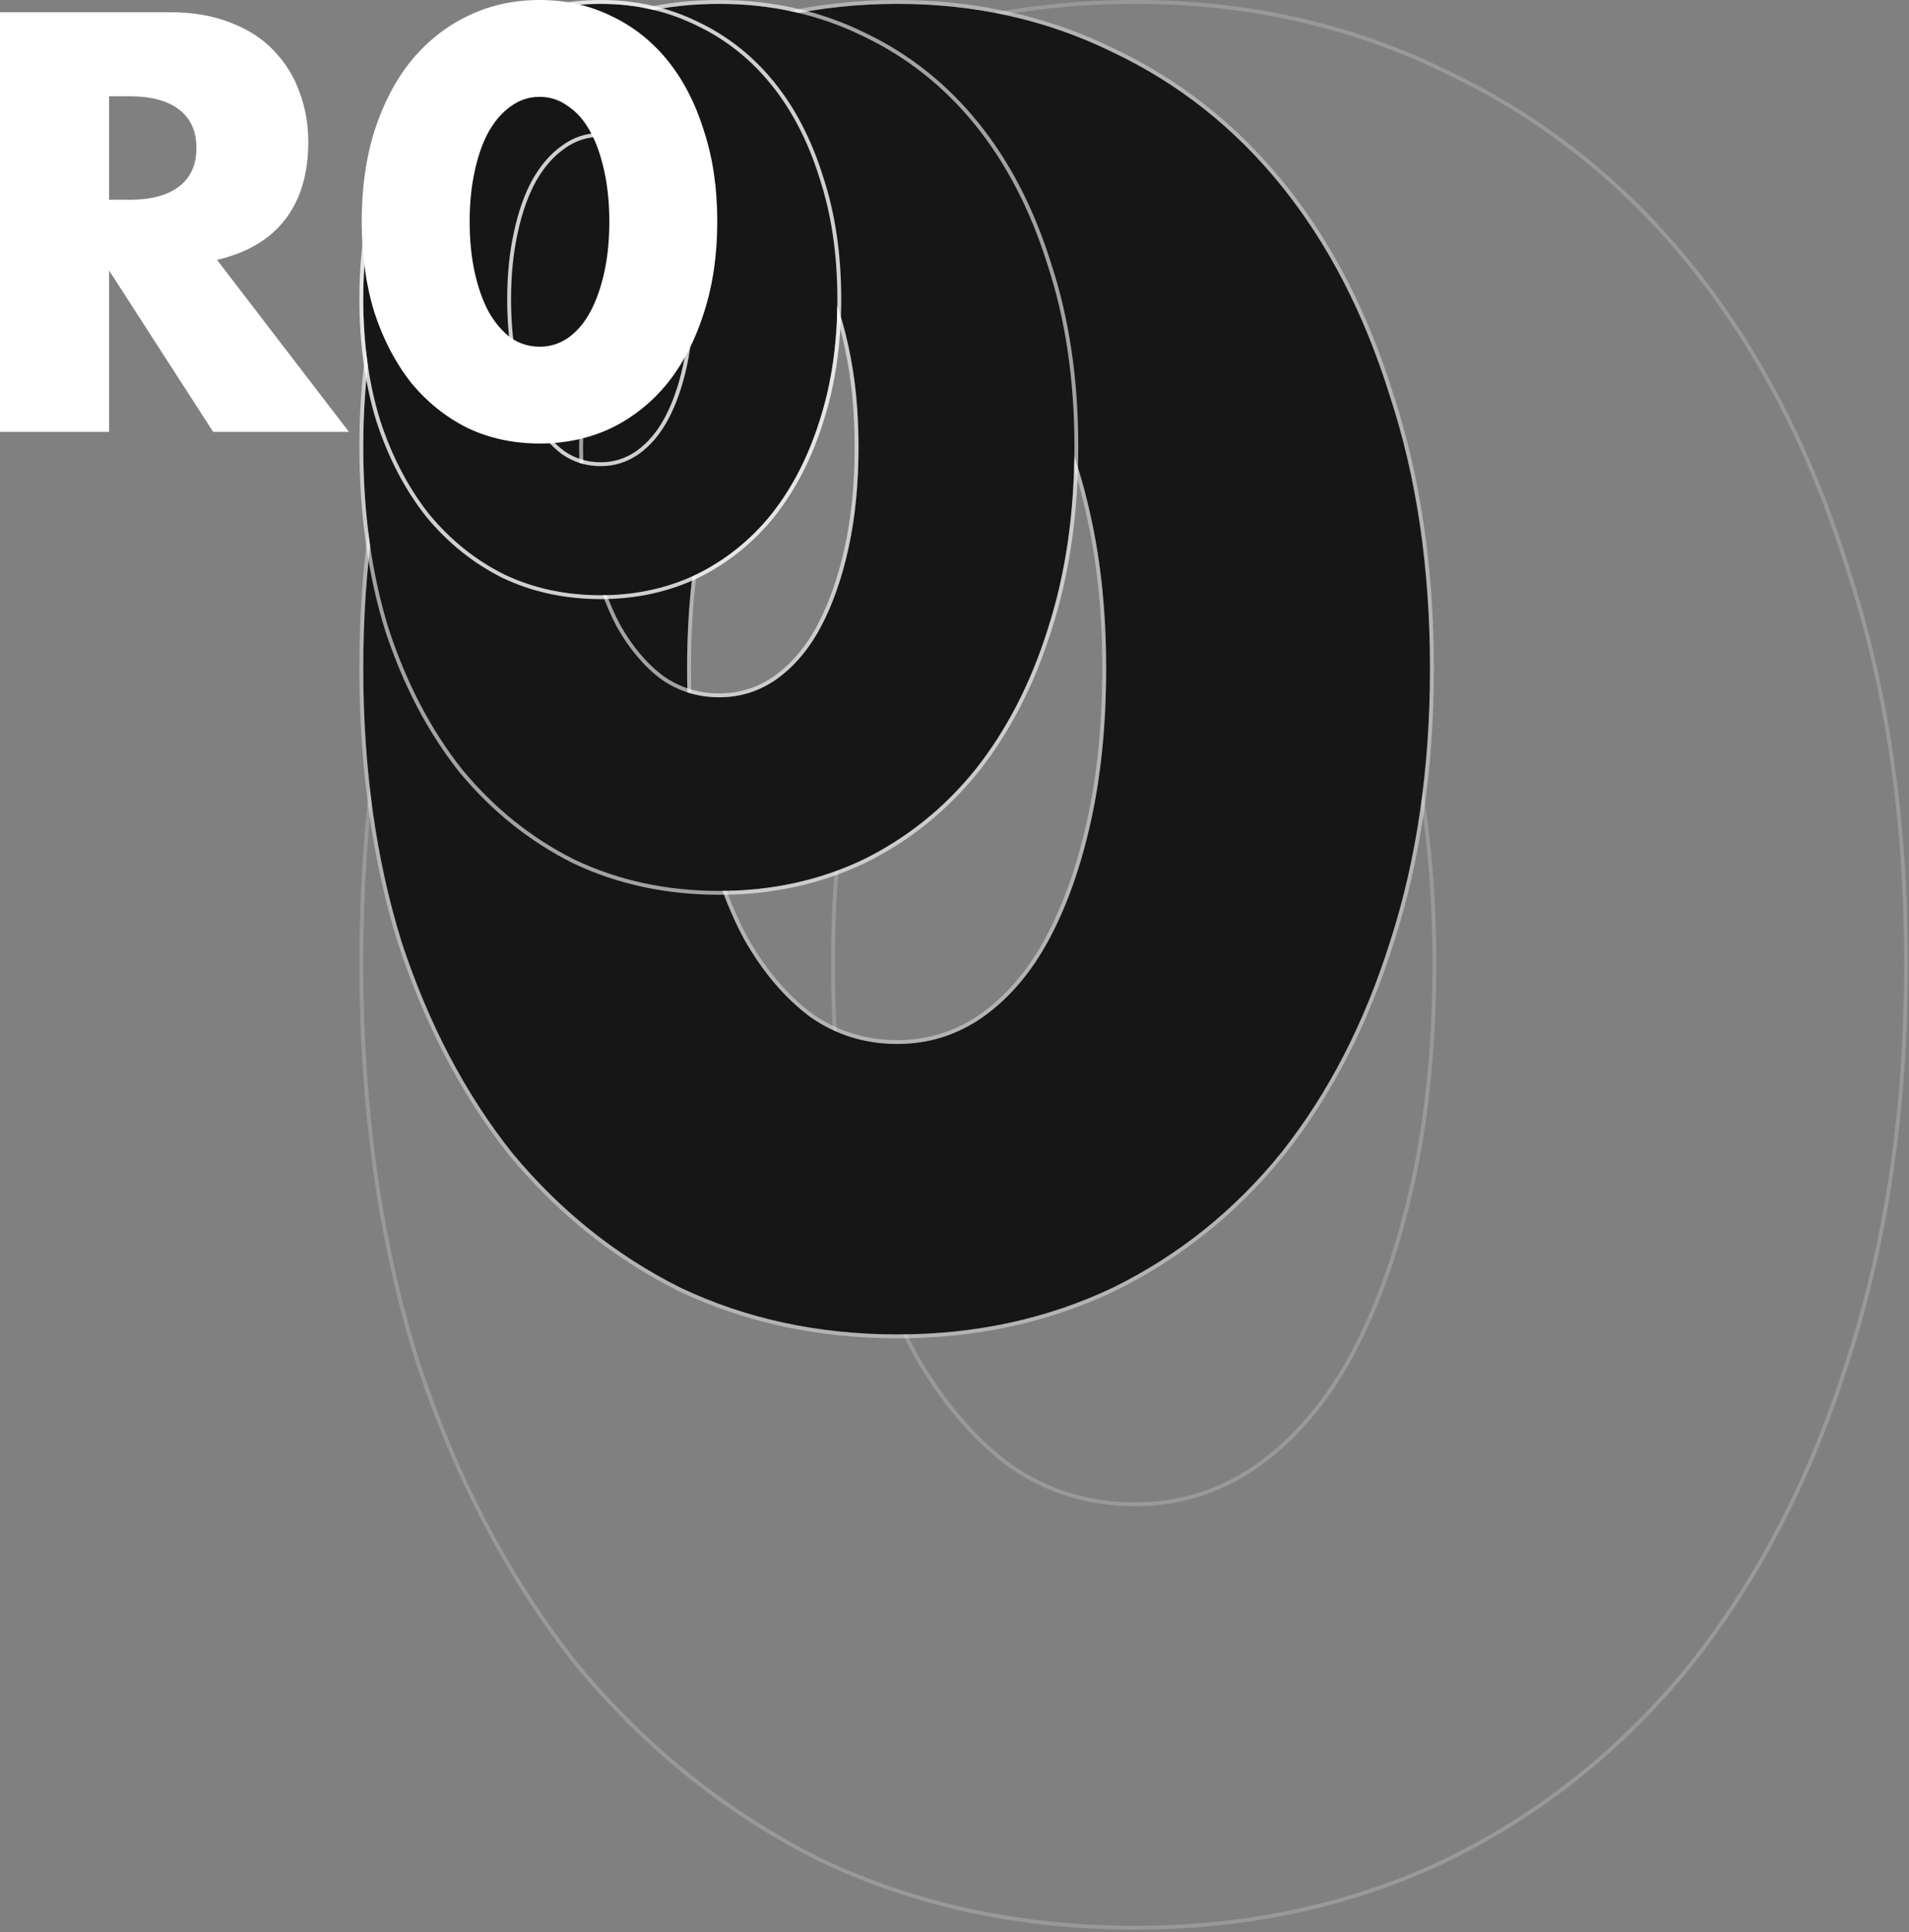 <svg width="494" height="500" viewBox="0 0 494 500" fill="none" xmlns="http://www.w3.org/2000/svg">
<rect x="0" y="0" width="494" height="500" fill="#808080" stroke="none"/>
<path d="M365.575 193.297L365.576 193.299C369.311 210.315 371.18 228.998 371.18 249.352C371.18 270.123 369.311 289.014 365.576 306.029C361.839 323.05 356.653 337.773 350.023 350.205C343.398 362.626 335.128 372.338 325.217 379.358C315.733 385.956 305.225 389.252 293.68 389.252C281.717 389.252 271.003 385.954 261.523 379.362C252.026 372.34 243.752 362.625 236.71 350.199C230.081 337.768 224.896 323.047 221.16 306.029C217.425 289.014 215.556 270.123 215.556 249.352C215.556 228.998 217.425 210.315 221.16 193.299L221.161 193.297C224.897 175.861 230.082 161.142 236.708 149.132C243.751 136.704 252.024 127.199 261.518 120.594L261.523 120.59L261.529 120.586C271.01 113.579 281.721 110.076 293.68 110.076C305.219 110.076 315.723 113.576 325.207 120.586L325.217 120.593L325.227 120.6C335.131 127.203 343.399 136.703 350.023 149.123L350.026 149.13C356.653 161.14 361.838 175.859 365.575 193.297ZM107.876 147.486L107.875 147.49C98.289 177.914 93.5 211.87 93.5 249.352C93.5 286.834 98.289 320.997 107.874 351.836L107.877 351.844C117.877 382.261 131.631 408.523 149.144 430.623L149.151 430.631C167.081 452.314 188.144 469.207 212.336 481.303L212.346 481.308C236.962 492.99 264.076 498.828 293.68 498.828C322.869 498.828 349.775 492.99 374.39 481.308L374.397 481.305C399.007 469.208 420.072 452.314 437.589 430.626L437.592 430.623C455.106 408.522 468.652 382.258 478.236 351.841C488.238 321 493.236 286.836 493.236 249.352C493.236 211.87 488.239 177.914 478.237 147.489C468.653 116.655 455.106 90.39 437.589 68.702C420.072 47.014 399.005 30.326 374.393 18.645C349.777 6.547 322.87 0.5 293.68 0.5C264.074 0.5 236.959 6.547 212.341 18.646C188.146 30.327 167.082 47.013 149.151 68.697L149.147 68.702C131.631 90.388 117.876 116.653 107.876 147.486Z" stroke="white" stroke-opacity="0.2"/>
<path d="M177.808 172.936C177.808 187.336 179.104 200.44 181.696 212.248C184.288 224.056 187.888 234.28 192.496 242.92C197.392 251.56 203.152 258.328 209.776 263.224C216.4 267.832 223.888 270.136 232.24 270.136C240.304 270.136 247.648 267.832 254.272 263.224C261.184 258.328 266.944 251.56 271.552 242.92C276.16 234.28 279.76 224.056 282.352 212.248C284.944 200.44 286.24 187.336 286.24 172.936C286.24 158.824 284.944 145.864 282.352 134.056C279.76 121.96 276.16 111.736 271.552 103.384C266.944 94.744 261.184 88.12 254.272 83.512C247.648 78.616 240.304 76.168 232.24 76.168C223.888 76.168 216.4 78.616 209.776 83.512C203.152 88.12 197.392 94.744 192.496 103.384C187.888 111.736 184.288 121.96 181.696 134.056C179.104 145.864 177.808 158.824 177.808 172.936ZM94 172.936C94 147.016 97.312 123.544 103.936 102.52C110.848 81.208 120.352 63.064 132.448 48.088C144.832 33.112 159.376 21.592 176.08 13.528C193.072 5.176 211.792 1 232.24 1C252.4 1 270.976 5.176 287.968 13.528C304.96 21.592 319.504 33.112 331.6 48.088C343.696 63.064 353.056 81.208 359.68 102.52C366.592 123.544 370.048 147.016 370.048 172.936C370.048 198.856 366.592 222.472 359.68 243.784C353.056 264.808 343.696 282.952 331.6 298.216C319.504 313.192 304.96 324.856 287.968 333.208C270.976 341.272 252.4 345.304 232.24 345.304C211.792 345.304 193.072 341.272 176.08 333.208C159.376 324.856 144.832 313.192 132.448 298.216C120.352 282.952 110.848 264.808 103.936 243.784C97.312 222.472 94 198.856 94 172.936Z" fill="#161616"/>
<path d="M281.863 134.161L281.864 134.163C284.447 145.931 285.74 158.854 285.74 172.936C285.74 187.307 284.447 200.374 281.864 212.141C279.279 223.914 275.693 234.093 271.111 242.685C266.534 251.266 260.824 257.97 253.985 262.814C247.445 267.363 240.201 269.636 232.24 269.636C223.989 269.636 216.603 267.362 210.067 262.818C203.514 257.972 197.8 251.265 192.934 242.679C188.353 234.089 184.768 223.912 182.184 212.141C179.601 200.374 178.308 187.307 178.308 172.936C178.308 158.854 179.601 145.931 182.184 134.163L182.185 134.161C184.769 122.1 188.355 111.926 192.932 103.628C197.8 95.04 203.512 88.478 210.062 83.922L210.067 83.918L210.073 83.914C216.61 79.083 223.993 76.668 232.24 76.668C240.195 76.668 247.435 79.08 253.975 83.914L253.985 83.921L253.995 83.928C260.827 88.483 266.535 95.039 271.111 103.619L271.114 103.626C275.693 111.924 279.279 122.099 281.863 134.161ZM103.46 102.366L103.459 102.37C96.817 123.45 93.5 146.974 93.5 172.936C93.5 198.898 96.817 222.565 103.458 243.932L103.461 243.94C110.389 265.013 119.919 283.211 132.056 298.527L132.063 298.535C144.489 313.562 159.088 325.271 175.856 333.655L175.866 333.66C192.93 341.758 211.724 345.804 232.24 345.804C252.469 345.804 271.119 341.758 288.182 333.66L288.189 333.657C305.247 325.272 319.848 313.562 331.989 298.53L331.992 298.527C344.13 283.209 353.516 265.01 360.156 243.936C367.086 222.568 370.548 198.899 370.548 172.936C370.548 146.974 367.087 123.45 360.157 102.369C353.517 81.007 344.13 62.806 331.989 47.774C319.848 32.742 305.246 21.175 288.186 13.078C271.121 4.691 252.47 0.5 232.24 0.5C211.722 0.5 192.927 4.691 175.861 13.078C159.09 21.175 144.49 32.741 132.063 47.769L132.063 47.769L132.059 47.774C119.919 62.804 110.388 81.005 103.46 102.366Z" stroke="white" stroke-opacity="0.4"/>
<path d="M149.872 115.624C149.872 125.224 150.736 133.96 152.464 141.832C154.192 149.704 156.592 156.52 159.664 162.28C162.928 168.04 166.768 172.552 171.184 175.816C175.6 178.888 180.592 180.424 186.16 180.424C191.536 180.424 196.432 178.888 200.848 175.816C205.456 172.552 209.296 168.04 212.368 162.28C215.44 156.52 217.84 149.704 219.568 141.832C221.296 133.96 222.16 125.224 222.16 115.624C222.16 106.216 221.296 97.576 219.568 89.704C217.84 81.64 215.44 74.824 212.368 69.256C209.296 63.496 205.456 59.08 200.848 56.008C196.432 52.744 191.536 51.112 186.16 51.112C180.592 51.112 175.6 52.744 171.184 56.008C166.768 59.08 162.928 63.496 159.664 69.256C156.592 74.824 154.192 81.64 152.464 89.704C150.736 97.576 149.872 106.216 149.872 115.624ZM94 115.624C94 98.344 96.208 82.696 100.624 68.68C105.232 54.472 111.568 42.376 119.632 32.392C127.888 22.408 137.584 14.728 148.72 9.352C160.048 3.784 172.528 1 186.16 1C199.6 1 211.984 3.784 223.312 9.352C234.64 14.728 244.336 22.408 252.4 32.392C260.464 42.376 266.704 54.472 271.12 68.68C275.728 82.696 278.032 98.344 278.032 115.624C278.032 132.904 275.728 148.648 271.12 162.856C266.704 176.872 260.464 188.968 252.4 199.144C244.336 209.128 234.64 216.904 223.312 222.472C211.984 227.848 199.6 230.536 186.16 230.536C172.528 230.536 160.048 227.848 148.72 222.472C137.584 216.904 127.888 209.128 119.632 199.144C111.568 188.968 105.232 176.872 100.624 162.856C96.208 148.648 94 132.904 94 115.624Z" fill="#161616"/>
<path d="M219.079 89.809L219.08 89.811C220.799 97.643 221.66 106.246 221.66 115.624C221.66 125.195 220.799 133.894 219.08 141.725C217.359 149.562 214.973 156.333 211.927 162.045C208.886 167.746 205.095 172.194 200.561 175.407C196.229 178.42 191.433 179.924 186.16 179.924C180.693 179.924 175.803 178.418 171.475 175.41C167.13 172.196 163.336 167.745 160.102 162.039C157.057 156.329 154.672 149.56 152.952 141.725C151.233 133.894 150.372 125.195 150.372 115.624C150.372 106.246 151.233 97.643 152.952 89.811L152.953 89.809C154.673 81.78 157.059 75.014 160.1 69.5C163.336 63.792 167.128 59.438 171.47 56.418L171.475 56.414L171.481 56.41C175.81 53.211 180.697 51.612 186.16 51.612C191.427 51.612 196.219 53.208 200.551 56.41L200.561 56.417L200.571 56.424C205.099 59.443 208.887 63.791 211.927 69.491L211.93 69.498C214.973 75.012 217.358 81.779 219.079 89.809ZM100.148 68.526L100.147 68.53C95.713 82.602 93.5 98.302 93.5 115.624C93.5 132.946 95.713 148.741 100.146 163.004L100.149 163.012C104.773 177.077 111.135 189.227 119.24 199.455L119.247 199.463C127.545 209.498 137.296 217.319 148.496 222.919L148.506 222.924C159.906 228.334 172.46 231.036 186.16 231.036C199.669 231.036 212.127 228.334 223.526 222.924L223.533 222.921C234.927 217.32 244.68 209.498 252.789 199.458L252.792 199.455C260.898 189.226 267.164 177.075 271.596 163.01C276.222 148.745 278.532 132.948 278.532 115.624C278.532 98.301 276.223 82.601 271.596 68.527C267.164 54.27 260.898 42.117 252.789 32.078C244.68 22.038 234.926 14.311 223.53 8.902C212.129 3.299 199.67 0.5 186.16 0.5C172.458 0.5 159.903 3.299 148.501 8.902C137.298 14.311 127.546 22.037 119.247 32.073L119.247 32.073L119.243 32.078C111.135 42.117 104.772 54.269 100.148 68.526Z" stroke="white" stroke-opacity="0.6"/>
<path d="M131.248 77.416C131.248 83.816 131.824 89.64 132.976 94.888C134.128 100.136 135.728 104.68 137.776 108.52C139.952 112.36 142.512 115.368 145.456 117.544C148.4 119.592 151.728 120.616 155.44 120.616C159.024 120.616 162.288 119.592 165.232 117.544C168.304 115.368 170.864 112.36 172.912 108.52C174.96 104.68 176.56 100.136 177.712 94.888C178.864 89.64 179.44 83.816 179.44 77.416C179.44 71.144 178.864 65.384 177.712 60.136C176.56 54.76 174.96 50.216 172.912 46.504C170.864 42.664 168.304 39.72 165.232 37.672C162.288 35.496 159.024 34.408 155.44 34.408C151.728 34.408 148.4 35.496 145.456 37.672C142.512 39.72 139.952 42.664 137.776 46.504C135.728 50.216 134.128 54.76 132.976 60.136C131.824 65.384 131.248 71.144 131.248 77.416ZM94 77.416C94 65.896 95.472 55.464 98.416 46.12C101.488 36.648 105.712 28.584 111.088 21.928C116.592 15.272 123.056 10.152 130.48 6.568C138.032 2.856 146.352 1 155.44 1C164.4 1 172.656 2.856 180.208 6.568C187.76 10.152 194.224 15.272 199.6 21.928C204.976 28.584 209.136 36.648 212.08 46.12C215.152 55.464 216.688 65.896 216.688 77.416C216.688 88.936 215.152 99.432 212.08 108.904C209.136 118.248 204.976 126.312 199.6 133.096C194.224 139.752 187.76 144.936 180.208 148.648C172.656 152.232 164.4 154.024 155.44 154.024C146.352 154.024 138.032 152.232 130.48 148.648C123.056 144.936 116.592 139.752 111.088 133.096C105.712 126.312 101.488 118.248 98.416 108.904C95.472 99.432 94 88.936 94 77.416Z" fill="#161616"/>
<path d="M177.223 60.241L177.224 60.243C178.367 65.451 178.94 71.174 178.94 77.416C178.94 83.787 178.367 89.574 177.224 94.781C176.079 99.994 174.493 104.493 172.471 108.285C170.454 112.066 167.943 115.01 164.945 117.135C162.085 119.124 158.921 120.116 155.44 120.116C151.829 120.116 148.603 119.122 145.747 117.138C142.874 115.012 140.36 112.065 138.214 108.279C136.193 104.489 134.608 99.992 133.464 94.781C132.321 89.574 131.748 83.787 131.748 77.416C131.748 71.174 132.321 65.451 133.464 60.243L133.465 60.241C134.609 54.9 136.195 50.406 138.212 46.748C140.36 42.96 142.872 40.078 145.742 38.083L145.747 38.078L145.753 38.074C148.61 35.963 151.833 34.908 155.44 34.908C158.915 34.908 162.075 35.96 164.935 38.074L164.945 38.081L164.955 38.088C167.947 40.083 170.455 42.959 172.471 46.739L172.474 46.745C174.493 50.404 176.078 54.899 177.223 60.241ZM97.94 45.966L97.939 45.97C94.977 55.37 93.5 65.854 93.5 77.416C93.5 88.978 94.977 99.525 97.939 109.052L97.939 109.052L97.941 109.06C101.029 118.453 105.279 126.571 110.696 133.407L110.703 133.415C116.249 140.122 122.768 145.351 130.256 149.095L130.266 149.1C137.89 152.718 146.284 154.524 155.44 154.524C164.469 154.524 172.799 152.718 180.422 149.1L180.429 149.097C188.047 145.352 194.568 140.122 199.989 133.41L199.992 133.407C205.41 126.569 209.597 118.45 212.556 109.056C215.646 99.528 217.188 88.979 217.188 77.416C217.188 65.853 215.647 55.369 212.556 45.968C209.597 36.447 205.41 28.325 199.989 21.614C194.568 14.902 188.046 9.735 180.425 6.118C172.801 2.371 164.47 0.5 155.44 0.5C146.282 0.5 137.887 2.371 130.261 6.118C122.77 9.735 116.25 14.901 110.703 21.609L110.703 21.609L110.699 21.614C105.279 28.325 101.028 36.445 97.94 45.966Z" stroke="white" stroke-opacity="0.8"/>
<path d="M28.224 51.696H33.552C39.12 51.696 43.392 50.544 46.368 48.24C49.344 45.936 50.832 42.624 50.832 38.304C50.832 33.984 49.344 30.672 46.368 28.368C43.392 26.064 39.12 24.912 33.552 24.912H28.224V51.696ZM90.288 111.744H55.152L28.224 69.984V111.744H0V3.168H43.92C49.968 3.168 55.248 4.08 59.76 5.904C64.272 7.632 67.968 10.032 70.848 13.104C73.824 16.176 76.032 19.728 77.472 23.76C79.008 27.792 79.776 32.112 79.776 36.72C79.776 44.976 77.76 51.696 73.728 56.88C69.792 61.968 63.936 65.424 56.16 67.248L90.288 111.744Z" fill="white"/>
<path d="M121.534 57.312C121.534 62.112 121.966 66.48 122.83 70.416C123.694 74.352 124.894 77.76 126.43 80.64C128.062 83.52 129.982 85.776 132.19 87.408C134.398 88.944 136.894 89.712 139.678 89.712C142.366 89.712 144.814 88.944 147.022 87.408C149.326 85.776 151.246 83.52 152.782 80.64C154.318 77.76 155.518 74.352 156.382 70.416C157.246 66.48 157.678 62.112 157.678 57.312C157.678 52.608 157.246 48.288 156.382 44.352C155.518 40.32 154.318 36.912 152.782 34.128C151.246 31.248 149.326 29.04 147.022 27.504C144.814 25.872 142.366 25.056 139.678 25.056C136.894 25.056 134.398 25.872 132.19 27.504C129.982 29.04 128.062 31.248 126.43 34.128C124.894 36.912 123.694 40.32 122.83 44.352C121.966 48.288 121.534 52.608 121.534 57.312ZM93.598 57.312C93.598 48.672 94.702 40.848 96.91 33.84C99.214 26.736 102.382 20.688 106.414 15.696C110.542 10.704 115.39 6.864 120.958 4.176C126.622 1.392 132.862 0 139.678 0C146.398 0 152.59 1.392 158.254 4.176C163.918 6.864 168.766 10.704 172.798 15.696C176.83 20.688 179.95 26.736 182.158 33.84C184.462 40.848 185.614 48.672 185.614 57.312C185.614 65.952 184.462 73.824 182.158 80.928C179.95 87.936 176.83 93.984 172.798 99.072C168.766 104.064 163.918 107.952 158.254 110.736C152.59 113.424 146.398 114.768 139.678 114.768C132.862 114.768 126.622 113.424 120.958 110.736C115.39 107.952 110.542 104.064 106.414 99.072C102.382 93.984 99.214 87.936 96.91 80.928C94.702 73.824 93.598 65.952 93.598 57.312Z" fill="white"/>
</svg>
